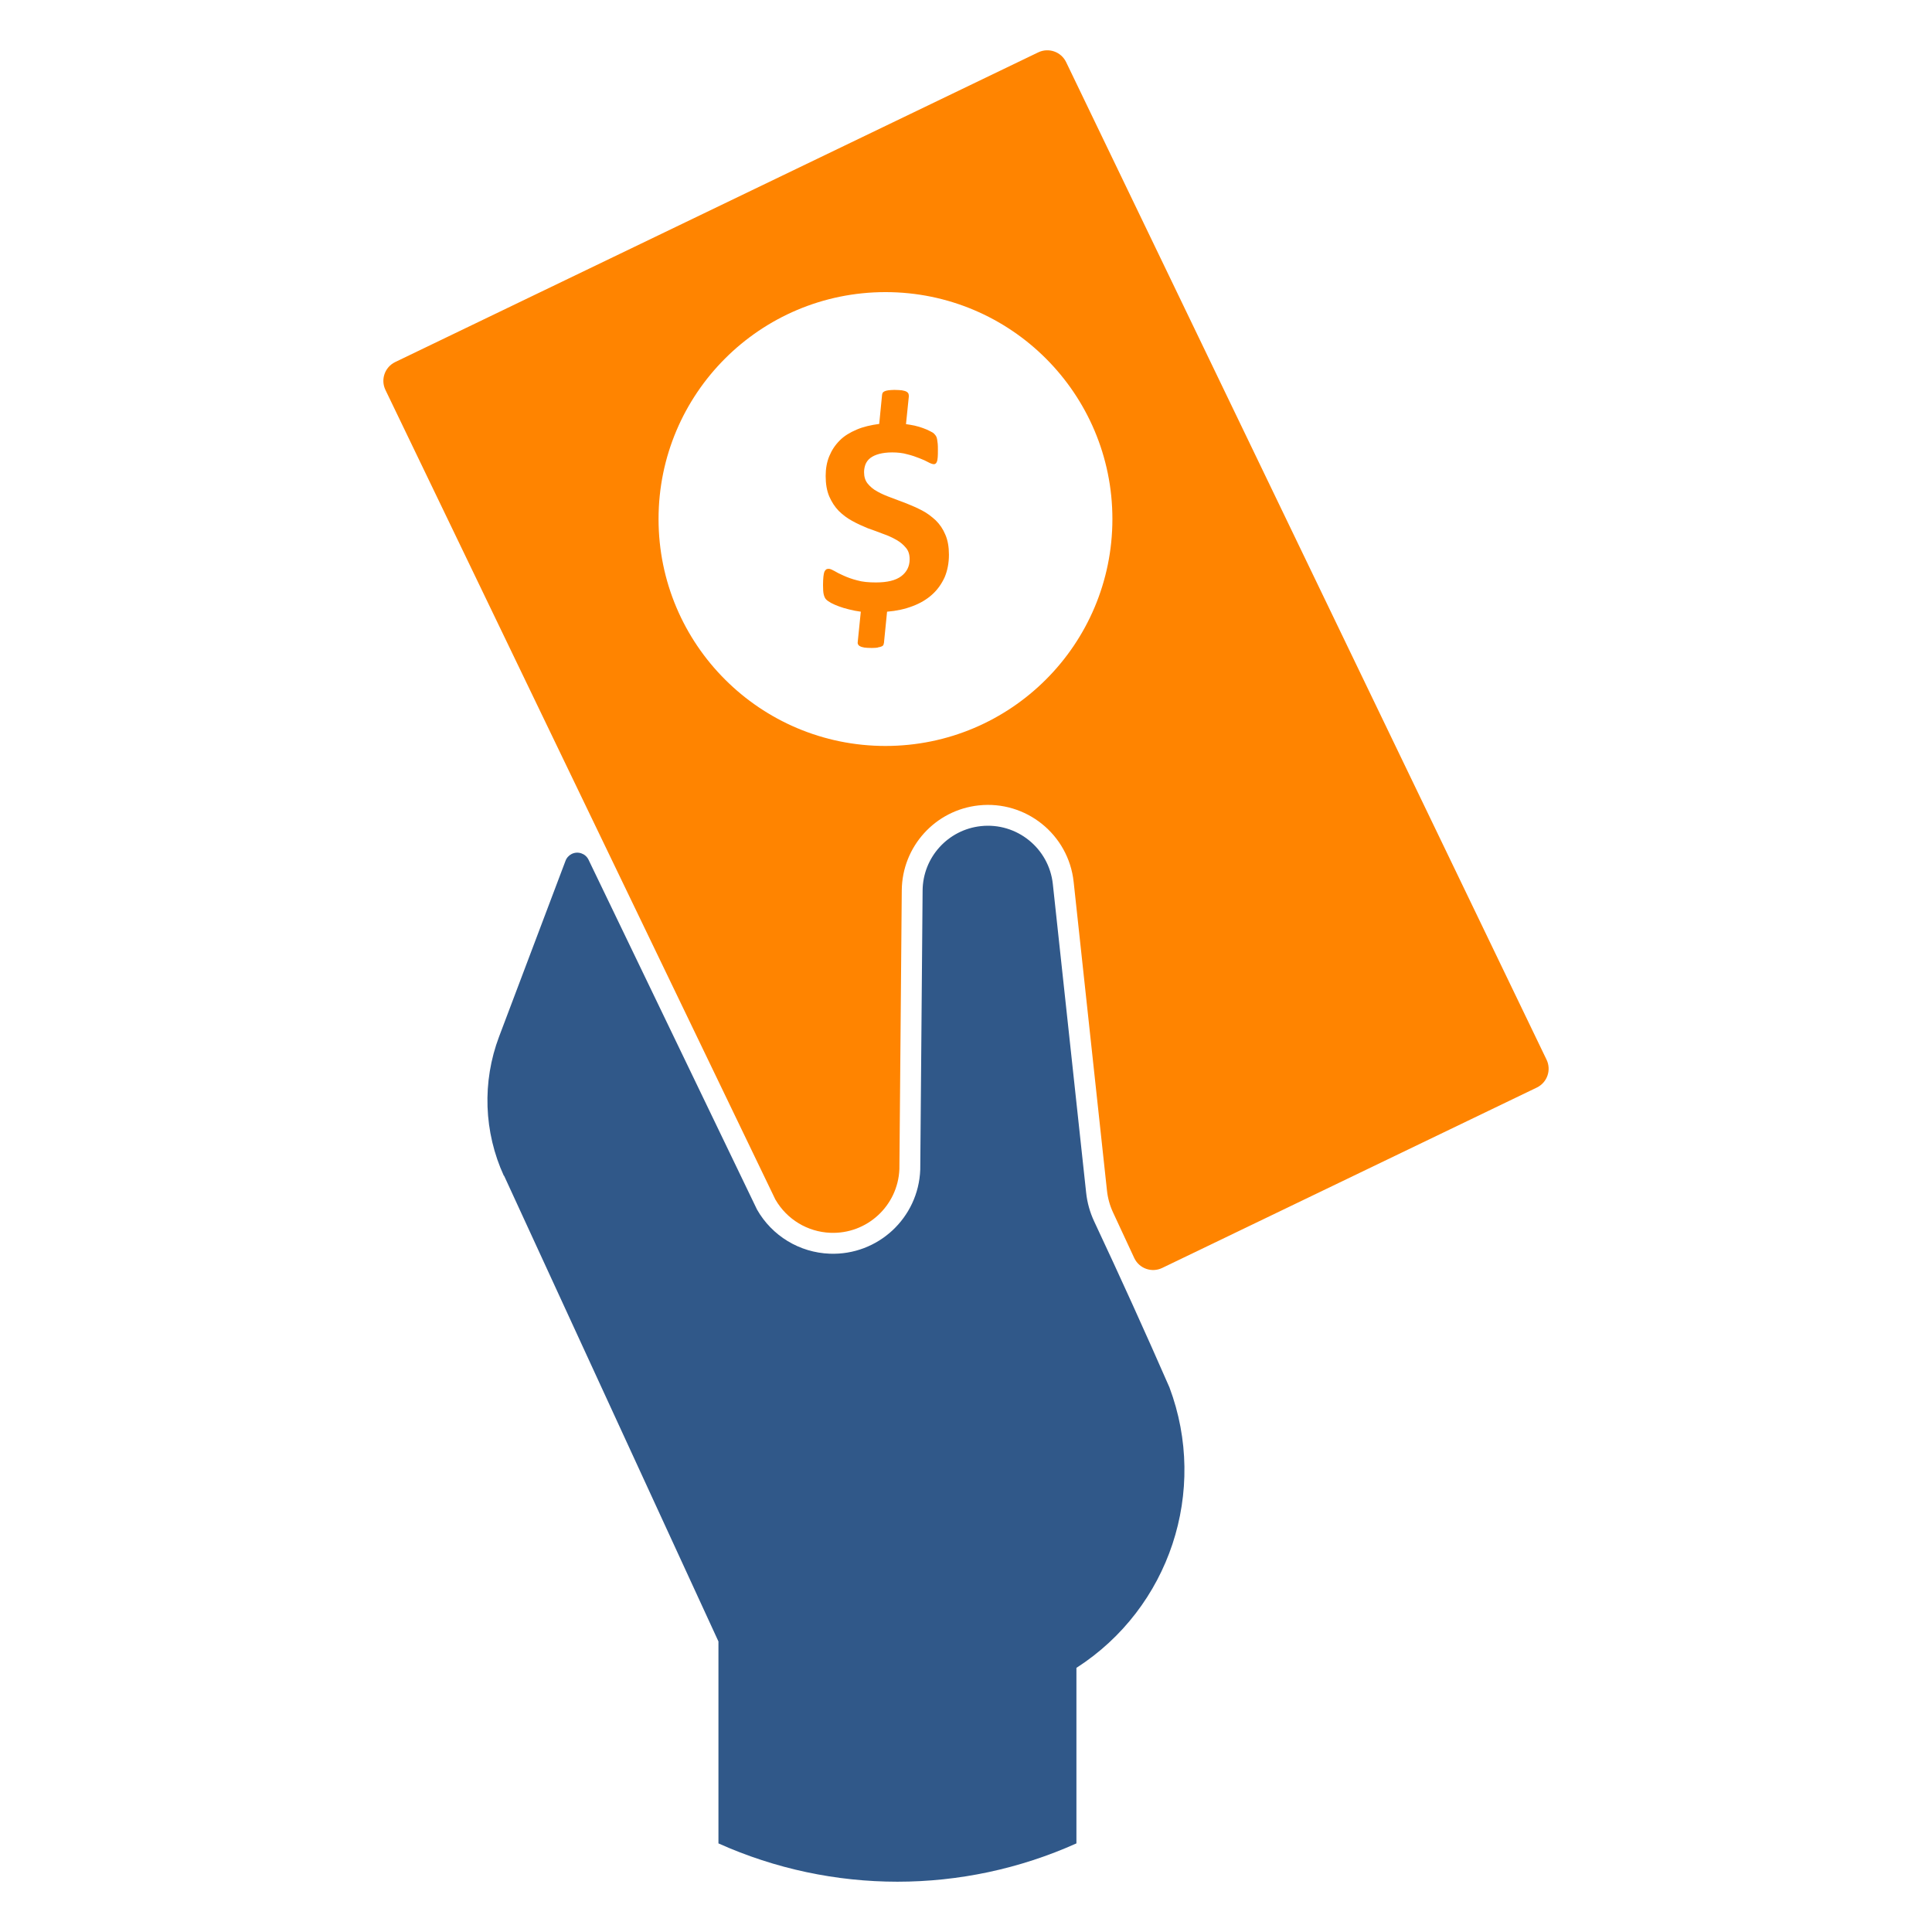 <?xml version="1.0" encoding="utf-8"?>
<!-- Generator: Adobe Illustrator 16.0.0, SVG Export Plug-In . SVG Version: 6.00 Build 0)  -->
<!DOCTYPE svg PUBLIC "-//W3C//DTD SVG 1.1//EN" "http://www.w3.org/Graphics/SVG/1.1/DTD/svg11.dtd">
<svg version="1.1" id="Layer_1" xmlns="http://www.w3.org/2000/svg" xmlns:xlink="http://www.w3.org/1999/xlink" x="0px" y="0px"
	 width="283.46px" height="283.46px" viewBox="0 0 283.46 283.46" enable-background="new 0 0 283.46 283.46" xml:space="preserve">
<g>
	<path fill="#305889" d="M73.943,172.468l31.466,68.363v29.629c16.705,7.495,35.819,7.495,52.522,0v-25.754
		c13.675-8.791,19.356-25.937,13.645-41.159c-3.575-8.166-7.255-16.283-11.044-24.352c-0.62-1.327-1.02-2.747-1.175-4.209
		l-4.887-45.277c-0.564-5.26-5.29-9.067-10.55-8.503c-4.838,0.519-8.518,4.585-8.557,9.45l-0.345,40.955
		c-0.262,7.071-6.206,12.592-13.278,12.329c-4.442-0.165-8.482-2.619-10.675-6.483l-24.732-51.352
		c-0.459-0.905-1.567-1.265-2.474-0.806c-0.421,0.217-0.748,0.588-0.903,1.038l-9.729,25.745c-2.511,6.645-2.252,14.017,0.716,20.47
		L73.943,172.468z"/>
	<g>
		<path fill="#FF8400" d="M137.301,76.354c-0.615-0.564-1.255-1.064-2.003-1.452c-0.759-0.392-1.51-0.727-2.286-1.033
			c-0.785-0.307-1.533-0.586-2.288-0.864c-0.75-0.275-1.415-0.557-2.003-0.892c-0.59-0.311-1.061-0.723-1.424-1.169
			c-0.359-0.446-0.524-1.004-0.524-1.671c0-0.418,0.083-0.81,0.219-1.169c0.161-0.367,0.388-0.673,0.723-0.922
			c0.333-0.249,0.753-0.442,1.28-0.584c0.532-0.141,1.171-0.221,1.895-0.221c0.813,0,1.559,0.081,2.23,0.277
			c0.669,0.163,1.255,0.363,1.789,0.581c0.523,0.197,0.943,0.39,1.304,0.592c0.36,0.191,0.617,0.277,0.812,0.277
			c0.107,0,0.167-0.032,0.244-0.086c0.09-0.06,0.146-0.169,0.202-0.308c0.058-0.135,0.081-0.363,0.111-0.641
			c0.024-0.274,0.024-0.641,0.024-1.083c0-0.333,0-0.619-0.024-0.868c-0.03-0.251-0.053-0.446-0.086-0.637
			c-0.024-0.167-0.081-0.332-0.137-0.448c-0.056-0.11-0.167-0.251-0.277-0.363c-0.112-0.139-0.337-0.277-0.641-0.418
			c-0.311-0.165-0.643-0.308-1.031-0.446c-0.363-0.137-0.783-0.256-1.231-0.361c-0.414-0.083-0.86-0.167-1.254-0.217l0.415-4.047
			c0-0.133,0-0.277-0.051-0.416c-0.058-0.111-0.139-0.221-0.307-0.306c-0.137-0.084-0.386-0.141-0.667-0.195
			c-0.276-0.024-0.637-0.058-1.091-0.058c-0.356,0-0.662,0.034-0.892,0.058c-0.253,0.034-0.416,0.088-0.549,0.145
			c-0.144,0.079-0.223,0.135-0.279,0.217c-0.03,0.056-0.06,0.168-0.086,0.277l-0.422,4.294c-1.222,0.165-2.336,0.416-3.311,0.836
			c-0.974,0.416-1.815,0.914-2.479,1.585c-0.67,0.671-1.171,1.424-1.538,2.314c-0.358,0.864-0.528,1.838-0.528,2.898
			c0,1.173,0.17,2.17,0.528,3.011c0.367,0.832,0.819,1.529,1.392,2.119c0.592,0.585,1.257,1.08,1.98,1.471
			c0.757,0.421,1.512,0.751,2.258,1.063c0.778,0.273,1.533,0.549,2.262,0.832c0.724,0.247,1.391,0.558,1.973,0.892
			c0.583,0.333,1.031,0.723,1.392,1.167c0.364,0.423,0.536,0.978,0.536,1.669c0,1.038-0.418,1.87-1.233,2.488
			c-0.806,0.607-2.029,0.913-3.707,0.913c-1.055,0-1.969-0.077-2.758-0.305c-0.776-0.193-1.447-0.446-2.001-0.699
			c-0.557-0.242-1.002-0.472-1.364-0.691c-0.363-0.195-0.613-0.305-0.808-0.305c-0.144,0-0.254,0.022-0.365,0.079
			c-0.11,0.084-0.195,0.193-0.277,0.365c-0.06,0.169-0.11,0.42-0.141,0.727c-0.028,0.308-0.054,0.724-0.054,1.192
			c0,0.645,0.026,1.121,0.109,1.426c0.086,0.332,0.195,0.559,0.363,0.724c0.165,0.165,0.416,0.332,0.722,0.502
			c0.307,0.168,0.699,0.332,1.145,0.5c0.444,0.17,0.922,0.307,1.48,0.444c0.528,0.141,1.113,0.25,1.724,0.332l-0.442,4.351
			c-0.03,0.137-0.03,0.283,0.026,0.425c0.054,0.111,0.14,0.217,0.303,0.294c0.137,0.084,0.369,0.142,0.643,0.195
			c0.276,0.034,0.641,0.058,1.082,0.058c0.363,0,0.678-0.024,0.894-0.058l-0.026-0.019c0.257-0.034,0.426-0.092,0.555-0.142
			c0.145-0.053,0.23-0.143,0.281-0.217c0.028-0.094,0.06-0.199,0.081-0.311l0.456-4.576c1.356-0.105,2.621-0.382,3.729-0.806
			c1.115-0.416,2.067-0.972,2.869-1.696c0.785-0.695,1.394-1.561,1.846-2.539c0.411-0.978,0.633-2.083,0.633-3.316
			c0-1.139-0.167-2.114-0.53-2.949C138.362,77.629,137.886,76.932,137.301,76.354z"/>
		<path fill="#FF8400" d="M226.907,155.473L156.42,9.114c-0.735-1.525-2.565-2.164-4.091-1.432L57.982,53.12c0,0,0,0,0,0.002
			c-1.525,0.734-2.166,2.565-1.43,4.09l57.226,118.816h0.007c1.673,2.882,4.7,4.711,8.031,4.846
			c5.377,0.225,9.918-3.957,10.141-9.335l0.349-40.908c0.053-6.416,4.906-11.777,11.288-12.464
			c6.944-0.748,13.178,4.274,13.93,11.218l4.887,45.272c0.118,1.124,0.42,2.218,0.899,3.241c1.038,2.215,2.068,4.434,3.094,6.655
			c0.009,0.02,0.017,0.034,0.024,0.049c0.734,1.525,2.566,2.166,4.09,1.428l54.96-26.465c0,0,0,0,0.002,0
			C227.003,158.827,227.644,156.994,226.907,155.473z M153.461,99.695c-6.015,6.019-14.348,9.751-23.546,9.751
			c-9.189,0-17.524-3.732-23.541-9.751c-6.021-6.011-9.753-14.346-9.753-23.544c0-9.193,3.732-17.523,9.753-23.542
			c6.017-6.019,14.351-9.751,23.541-9.751c9.198,0,17.531,3.733,23.546,9.751c6.019,6.019,9.749,14.349,9.749,23.542
			C163.21,85.35,159.479,93.684,153.461,99.695z"/>
	</g>
</g>
</svg>
